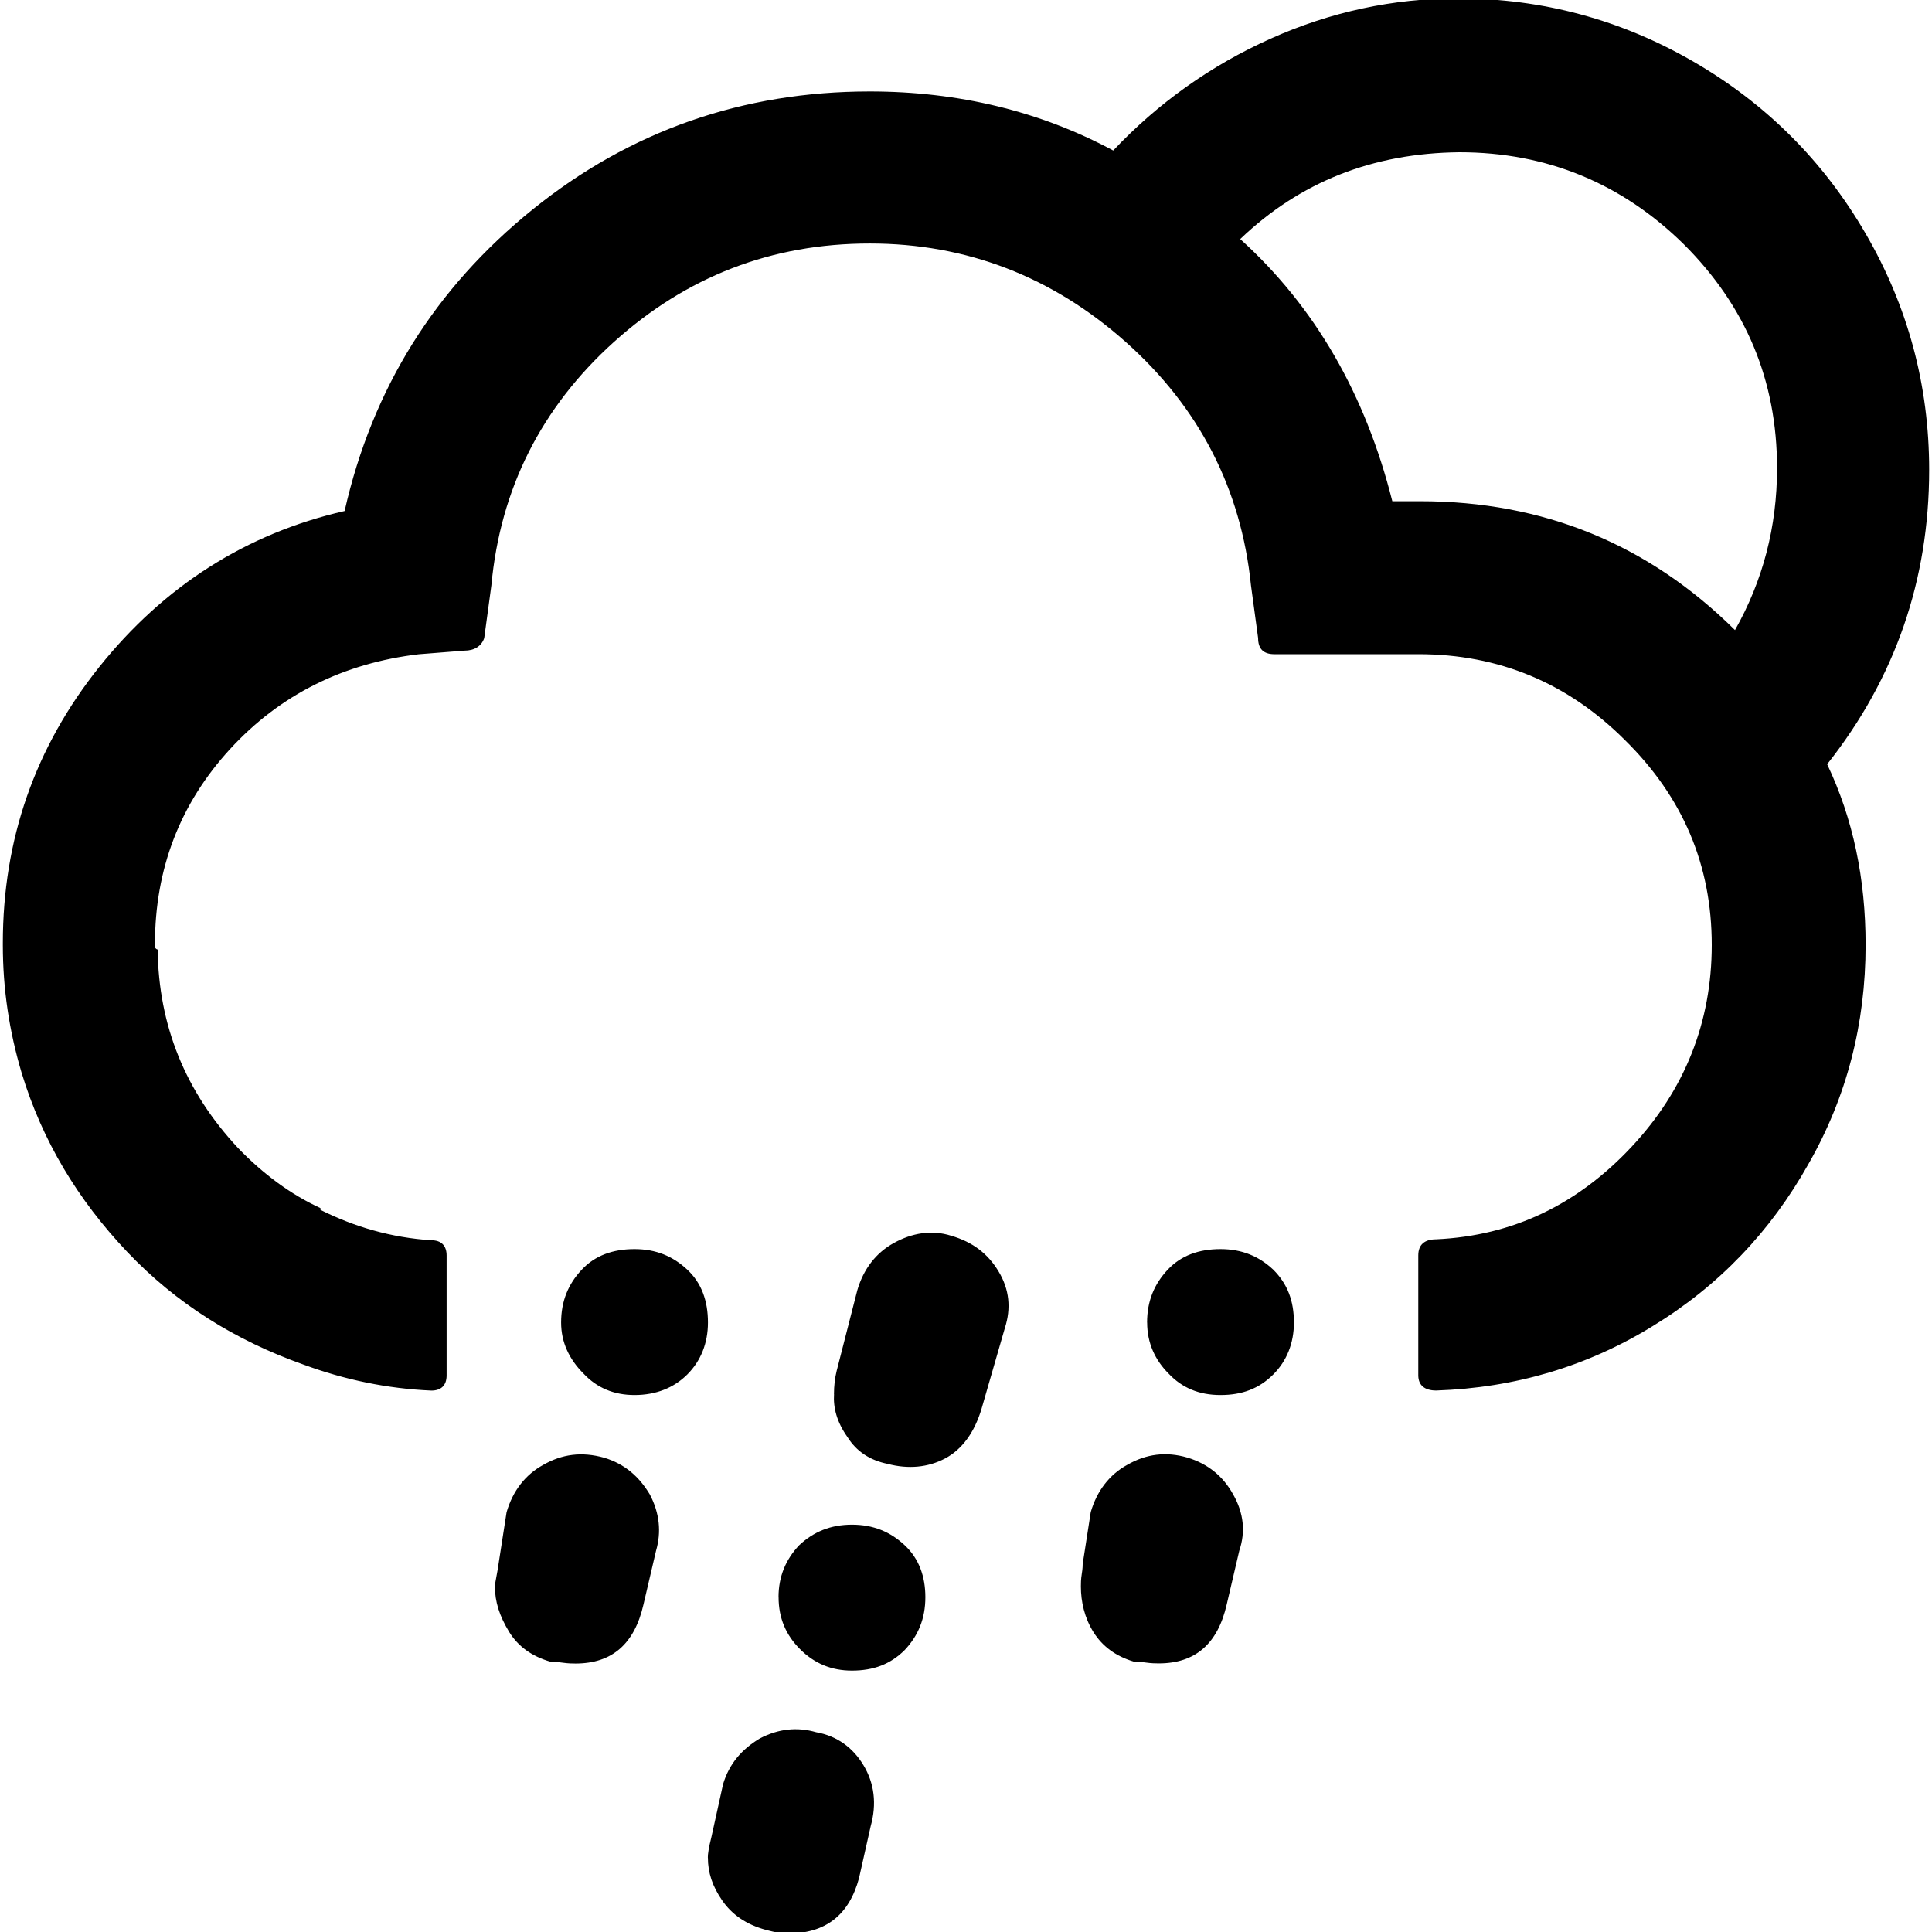 <?xml version="1.0" encoding="UTF-8" standalone="no"?>
<!-- Generator: Adobe Illustrator 22.0.1, SVG Export Plug-In . SVG Version: 6.00 Build 0)  -->

<svg
   version="1.1"
   id="Layer_1"
   x="0px"
   y="0px"
   viewBox="0 0 30 30"
   style="enable-background:new 0 0 30 30;"
   xml:space="preserve"
   sodipodi:docname="night-sleet-symbolic.svg"
   inkscape:version="1.2.2 (b0a8486541, 2022-12-01)"
   xmlns:inkscape="http://www.inkscape.org/namespaces/inkscape"
   xmlns:sodipodi="http://sodipodi.sourceforge.net/DTD/sodipodi-0.dtd"
   xmlns="http://www.w3.org/2000/svg"
   xmlns:svg="http://www.w3.org/2000/svg"><defs
   id="defs7" /><sodipodi:namedview
   id="namedview5"
   pagecolor="#ffffff"
   bordercolor="#666666"
   borderopacity="1.0"
   inkscape:showpageshadow="2"
   inkscape:pageopacity="0.0"
   inkscape:pagecheckerboard="0"
   inkscape:deskcolor="#d1d1d1"
   showgrid="false"
   inkscape:zoom="29.233333"
   inkscape:cx="14.982896"
   inkscape:cy="6.7730901"
   inkscape:window-width="1920"
   inkscape:window-height="1014"
   inkscape:window-x="1080"
   inkscape:window-y="470"
   inkscape:window-maximized="1"
   inkscape:current-layer="Layer_1" />
<path
   d="m 0.044,14.674 v -0.028 c 0,-1.612 0.5,-3.043 1.5,-4.293 C 2.545,9.102 3.823,8.283 5.351,7.935 5.782,6.032 6.755,4.476 8.269,3.254 9.783,2.031 11.534,1.42 13.507,1.42 c 1.375,0 2.64,0.306 3.779,0.917 0.695,-0.736 1.514,-1.32 2.445,-1.737 0.931,-0.417 1.903,-0.625 2.904,-0.625 1.32,0 2.542,0.333 3.668,0.986 1.125,0.653 2.014,1.542 2.667,2.667 0.653,1.125 0.986,2.348 0.986,3.668 0,1.709 -0.528,3.237 -1.584,4.571 0.403,0.847 0.597,1.778 0.597,2.806 0,1.223 -0.292,2.362 -0.889,3.404 -0.584,1.042 -1.389,1.889 -2.417,2.515 -1.014,0.625 -2.14,0.959 -3.362,1 -0.181,0 -0.278,-0.083 -0.278,-0.236 v -1.862 c 0,-0.167 0.097,-0.25 0.278,-0.25 1.195,-0.056 2.195,-0.542 3.029,-1.431 0.834,-0.889 1.25,-1.945 1.25,-3.14 0,-1.236 -0.445,-2.292 -1.348,-3.181 -0.889,-0.889 -1.959,-1.334 -3.209,-1.334 h -2.237 c -0.167,0 -0.25,-0.083 -0.25,-0.25 L 19.425,9.089 C 19.272,7.588 18.619,6.324 17.48,5.31 16.341,4.296 15.007,3.781 13.507,3.781 c -1.528,0 -2.848,0.514 -3.973,1.528 C 8.408,6.324 7.769,7.588 7.63,9.089 L 7.519,9.908 C 7.477,10.033 7.366,10.103 7.213,10.103 l -0.709,0.056 C 5.337,10.297 4.351,10.784 3.573,11.631 2.795,12.478 2.406,13.493 2.406,14.66 v 0.056 c 0.014,0.014 0.028,0.028 0.042,0.028 0.014,1.181 0.431,2.209 1.25,3.084 0.389,0.403 0.82,0.722 1.278,0.931 v 0.028 c 0.528,0.264 1.098,0.431 1.723,0.472 0.153,0 0.236,0.083 0.236,0.236 v 1.862 c 0,0.153 -0.083,0.236 -0.236,0.236 C 6.018,21.564 5.351,21.425 4.712,21.189 3.656,20.814 2.74,20.245 1.975,19.439 1.211,18.633 0.656,17.716 0.336,16.66 0.142,16.007 0.044,15.354 0.044,14.674 Z m 7.641,9.961 c 0,-0.042 0.014,-0.097 0.028,-0.181 0.014,-0.083 0.028,-0.139 0.028,-0.167 L 7.866,23.482 c 0.097,-0.333 0.292,-0.584 0.57,-0.736 0.292,-0.167 0.597,-0.208 0.945,-0.111 0.32,0.097 0.542,0.292 0.709,0.57 0.153,0.292 0.181,0.584 0.097,0.875 l -0.195,0.834 c -0.139,0.611 -0.486,0.917 -1.056,0.917 -0.042,0 -0.111,0 -0.208,-0.014 -0.097,-0.014 -0.153,-0.014 -0.181,-0.014 C 8.255,25.718 8.047,25.566 7.908,25.343 7.755,25.093 7.685,24.871 7.685,24.635 Z M 8.713,20.536 c 0,-0.333 0.111,-0.597 0.32,-0.82 0.208,-0.222 0.486,-0.32 0.82,-0.32 0.333,0 0.597,0.111 0.82,0.32 0.222,0.208 0.32,0.486 0.32,0.82 0,0.32 -0.111,0.597 -0.32,0.806 -0.208,0.208 -0.486,0.32 -0.82,0.32 -0.32,0 -0.584,-0.111 -0.792,-0.333 C 8.838,21.106 8.713,20.842 8.713,20.536 Z m 2.278,8.308 c 0,-0.056 0.014,-0.153 0.056,-0.32 l 0.181,-0.82 c 0.097,-0.32 0.292,-0.542 0.57,-0.709 0.292,-0.153 0.584,-0.181 0.875,-0.097 0.32,0.056 0.57,0.236 0.736,0.514 0.167,0.278 0.208,0.597 0.111,0.945 l -0.181,0.806 c -0.153,0.57 -0.514,0.861 -1.111,0.861 -0.069,0 -0.181,-0.014 -0.333,-0.056 -0.306,-0.083 -0.528,-0.236 -0.681,-0.458 -0.153,-0.222 -0.222,-0.431 -0.222,-0.667 z m 1.098,-4.043 c 0,-0.32 0.111,-0.584 0.32,-0.806 0.222,-0.208 0.486,-0.32 0.82,-0.32 0.333,0 0.597,0.111 0.82,0.32 0.222,0.208 0.32,0.486 0.32,0.806 0,0.333 -0.111,0.597 -0.32,0.82 -0.222,0.222 -0.486,0.32 -0.82,0.32 -0.32,0 -0.584,-0.111 -0.806,-0.333 -0.222,-0.222 -0.333,-0.486 -0.333,-0.806 z m 0.861,-3.154 c 0,-0.125 0.014,-0.25 0.042,-0.361 l 0.32,-1.25 c 0.097,-0.333 0.292,-0.584 0.57,-0.736 0.278,-0.153 0.584,-0.208 0.889,-0.111 0.333,0.097 0.57,0.278 0.736,0.556 0.167,0.278 0.195,0.57 0.097,0.875 l -0.361,1.25 c -0.111,0.375 -0.306,0.639 -0.57,0.778 -0.264,0.139 -0.57,0.167 -0.889,0.083 -0.278,-0.056 -0.486,-0.195 -0.625,-0.417 -0.167,-0.236 -0.222,-0.458 -0.208,-0.667 z m 3.834,2.987 c 0,-0.042 0,-0.111 0.014,-0.195 0.014,-0.083 0.014,-0.139 0.014,-0.153 l 0.125,-0.806 c 0.097,-0.333 0.292,-0.584 0.57,-0.736 0.292,-0.167 0.597,-0.208 0.931,-0.111 0.32,0.097 0.556,0.292 0.709,0.57 0.167,0.292 0.195,0.584 0.097,0.875 l -0.195,0.834 c -0.139,0.611 -0.486,0.917 -1.056,0.917 -0.042,0 -0.111,0 -0.208,-0.014 -0.097,-0.014 -0.153,-0.014 -0.181,-0.014 -0.278,-0.083 -0.486,-0.236 -0.625,-0.458 -0.139,-0.222 -0.195,-0.472 -0.195,-0.709 z m 1.028,-4.098 c 0,-0.333 0.111,-0.597 0.32,-0.82 0.208,-0.222 0.486,-0.32 0.82,-0.32 0.333,0 0.597,0.111 0.82,0.32 0.222,0.222 0.32,0.486 0.32,0.82 0,0.32 -0.111,0.597 -0.32,0.806 -0.222,0.222 -0.486,0.32 -0.82,0.32 -0.333,0 -0.597,-0.111 -0.806,-0.333 -0.208,-0.208 -0.333,-0.472 -0.333,-0.792 z M 19.258,3.712 c 1.167,1.056 1.945,2.417 2.362,4.071 h 0.431 c 1.917,0 3.543,0.667 4.89,2.001 0.431,-0.764 0.653,-1.598 0.653,-2.515 0,-1.362 -0.486,-2.515 -1.445,-3.473 C 25.19,2.851 24.023,2.364 22.662,2.364 21.314,2.378 20.189,2.823 19.258,3.712 Z"
   id="path2"
   style="stroke-width:1.389" />
</svg>
